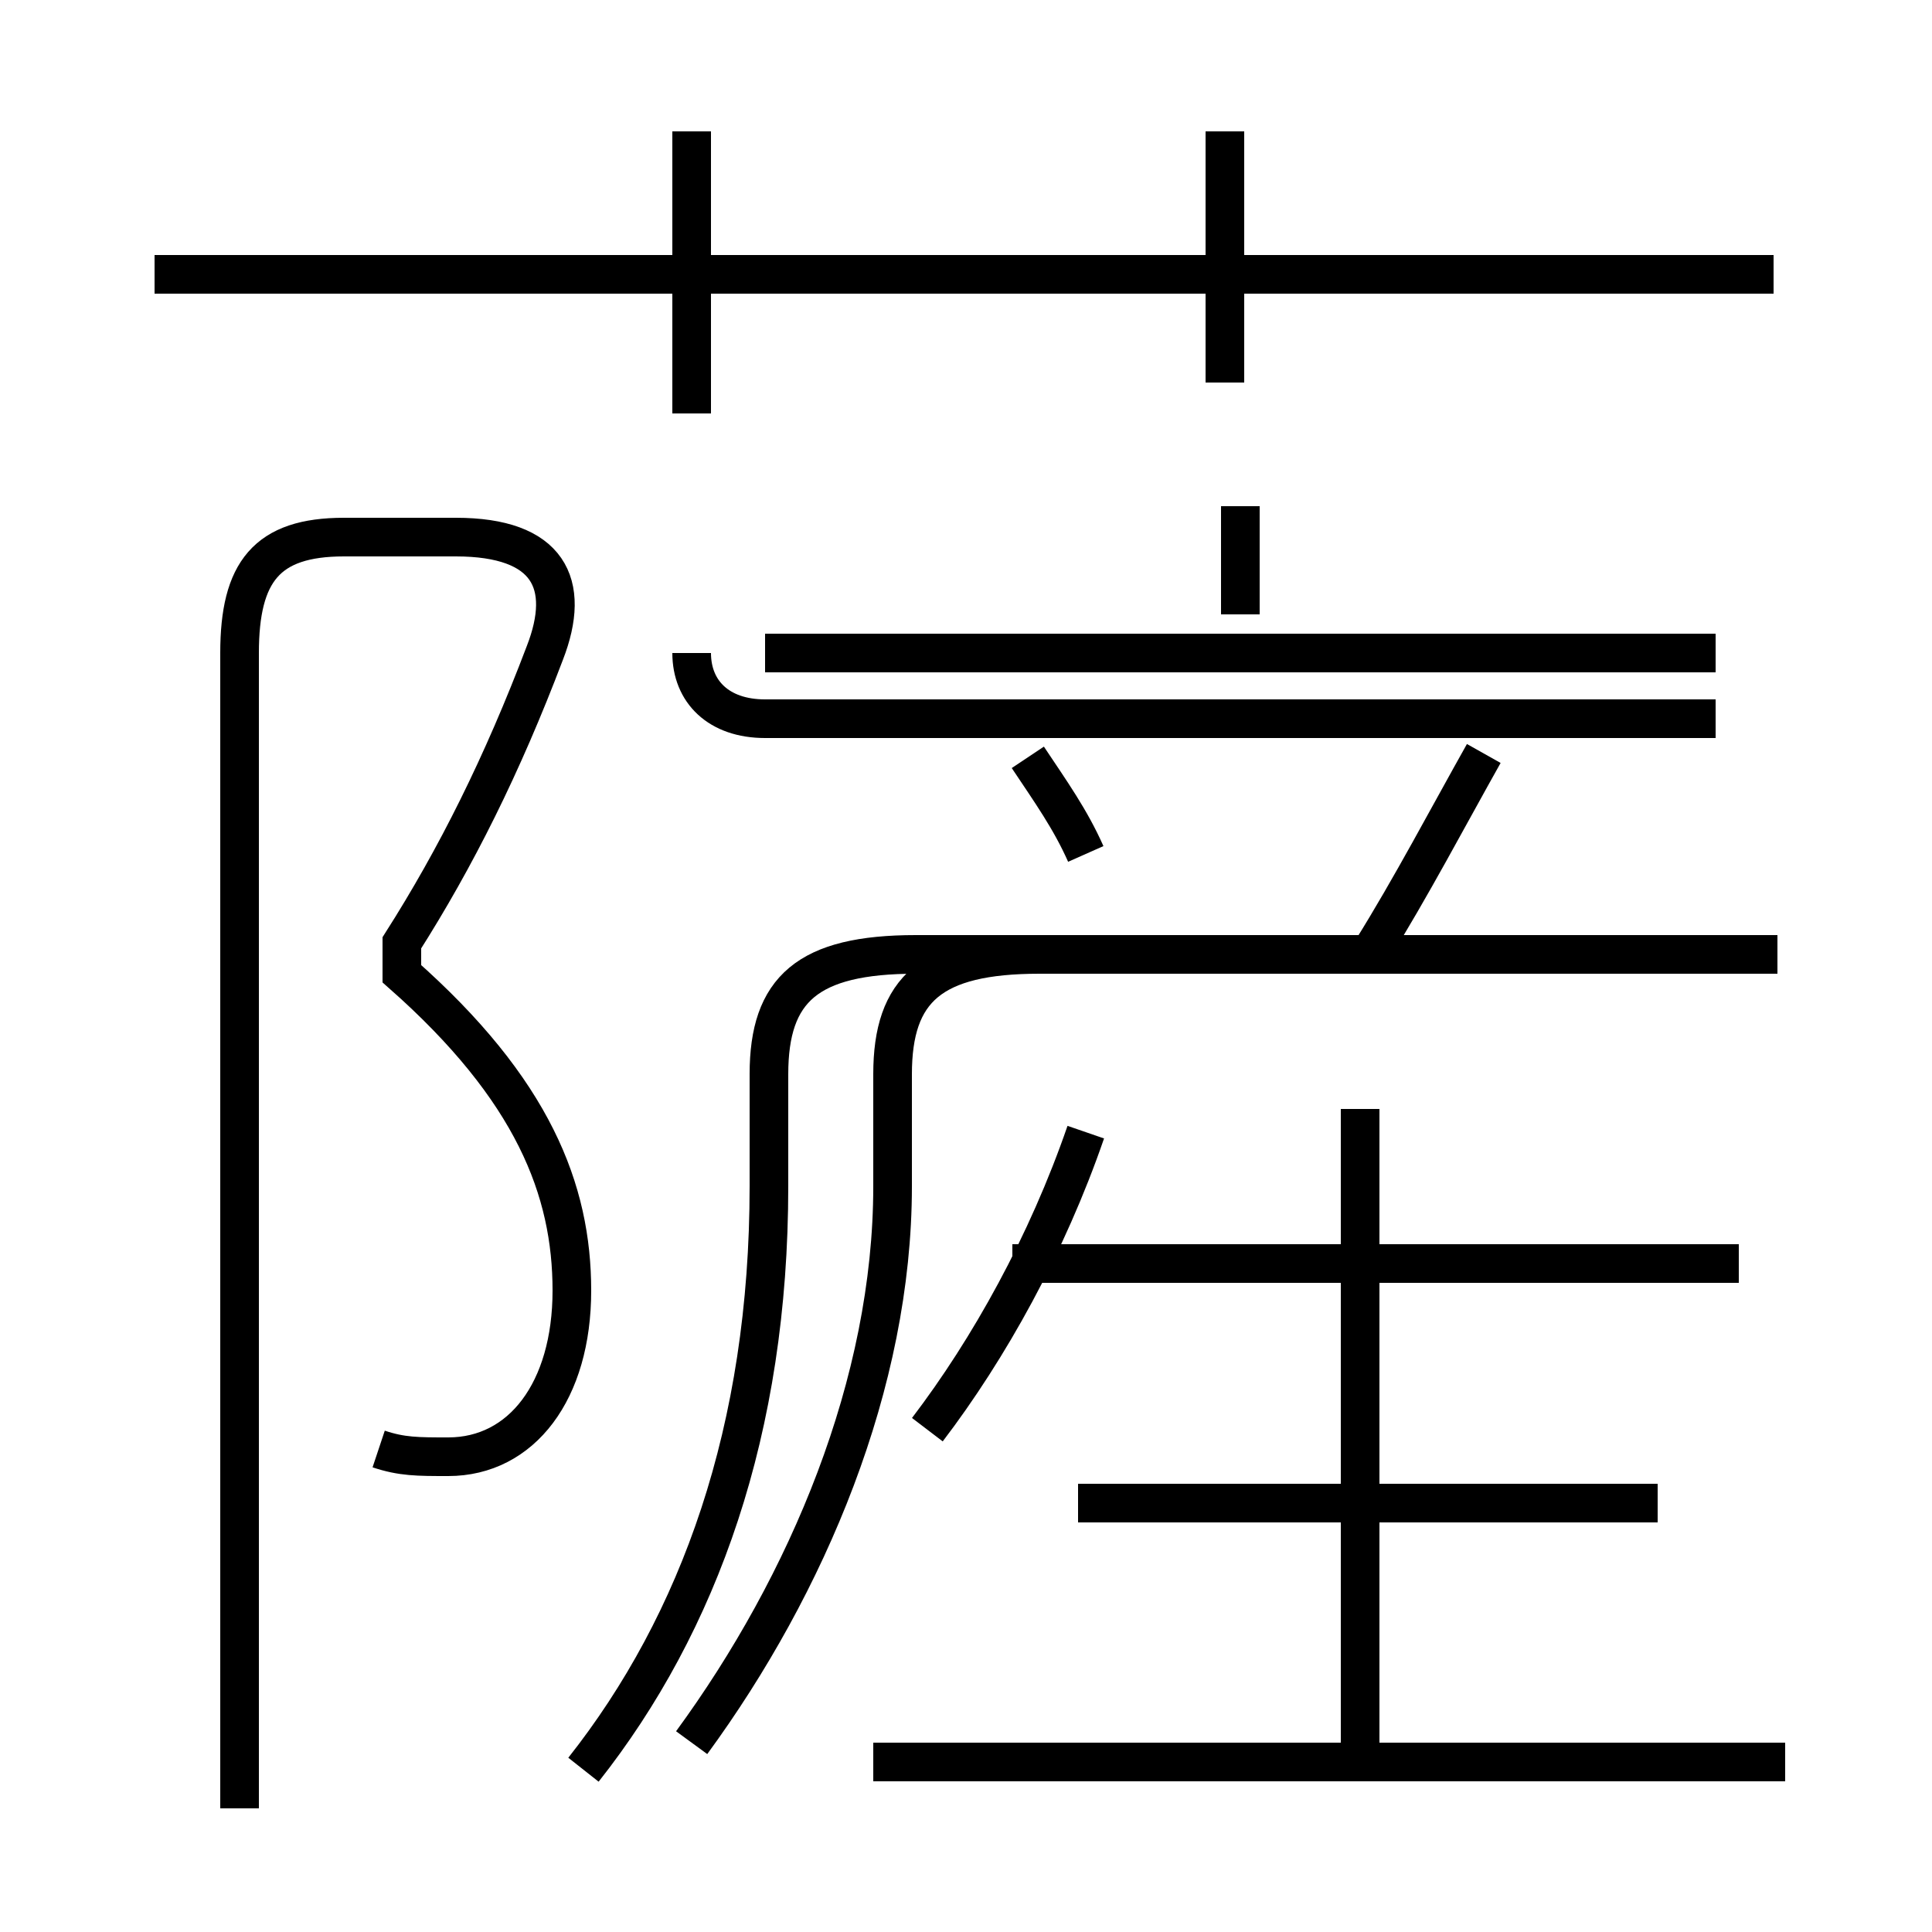 <?xml version='1.0' encoding='utf8'?>
<svg viewBox="0.0 -6.0 50.0 50.0" version="1.1" xmlns="http://www.w3.org/2000/svg">
<rect x="0.0" y="-6.0" width="50.0" height="50.0" fill="#808080" stroke="none"/>
<rect x="-1000" y="-1000" width="2000" height="2000" stroke="white" fill="white"/>
<g style="fill:white;stroke:#000000;  stroke-width:1">
<path d="M 15.1 1.8 C 18.1 -2.0 19.9 -7.0 19.9 -13.3 L 19.9 -16.2 C 19.9 -18.4 20.9 -19.3 23.7 -19.3 L 46.0 -19.3 M 9.8 -6.5 C 10.4 -6.3 10.8 -6.3 11.6 -6.3 C 13.5 -6.3 14.8 -8.0 14.8 -10.6 C 14.8 -13.2 13.8 -15.8 10.4 -18.8 L 10.4 -19.6 C 11.8 -21.8 13.0 -24.2 14.1 -27.1 C 14.8 -28.9 14.2 -30.1 11.8 -30.1 L 8.9 -30.1 C 6.9 -30.1 6.2 -29.2 6.2 -27.1 L 6.2 2.8 M 46.2 1.6 L 22.6 1.6 M 35.2 1.4 L 35.2 -15.3 M 42.9 -5.1 L 27.9 -5.1 M 24.0 -7.0 C 25.6 -9.1 27.1 -11.8 28.1 -14.7 M 45.0 -11.3 L 26.2 -11.3 M 17.9 -33.3 L 17.9 -40.6 M 28.1 -21.9 C 27.7 -22.8 27.2 -23.5 26.6 -24.4 M 35.5 -19.4 C 36.5 -21.0 37.5 -22.9 38.4 -24.5 M 44.4 -27.1 L 19.8 -27.1 M 45.9 -36.9 L 4.0 -36.9 M 31.7 -34.1 L 31.7 -40.6 M 32.1 -30.9 L 32.1 -28.1 M 17.9 1.1 C 20.9 -3.0 23.1 -8.2 23.1 -13.3 L 23.1 -16.2 C 23.1 -18.4 24.1 -19.3 26.9 -19.3 L 46.0 -19.3 M 17.9 -40.6 L 17.9 -33.3 M 17.9 -27.1 C 17.9 -26.1 18.6 -25.4 19.8 -25.4 L 44.4 -25.4 M 31.7 -40.6 L 31.7 -34.1" transform="translate(0.0 38.0)" />
</g>
</svg>